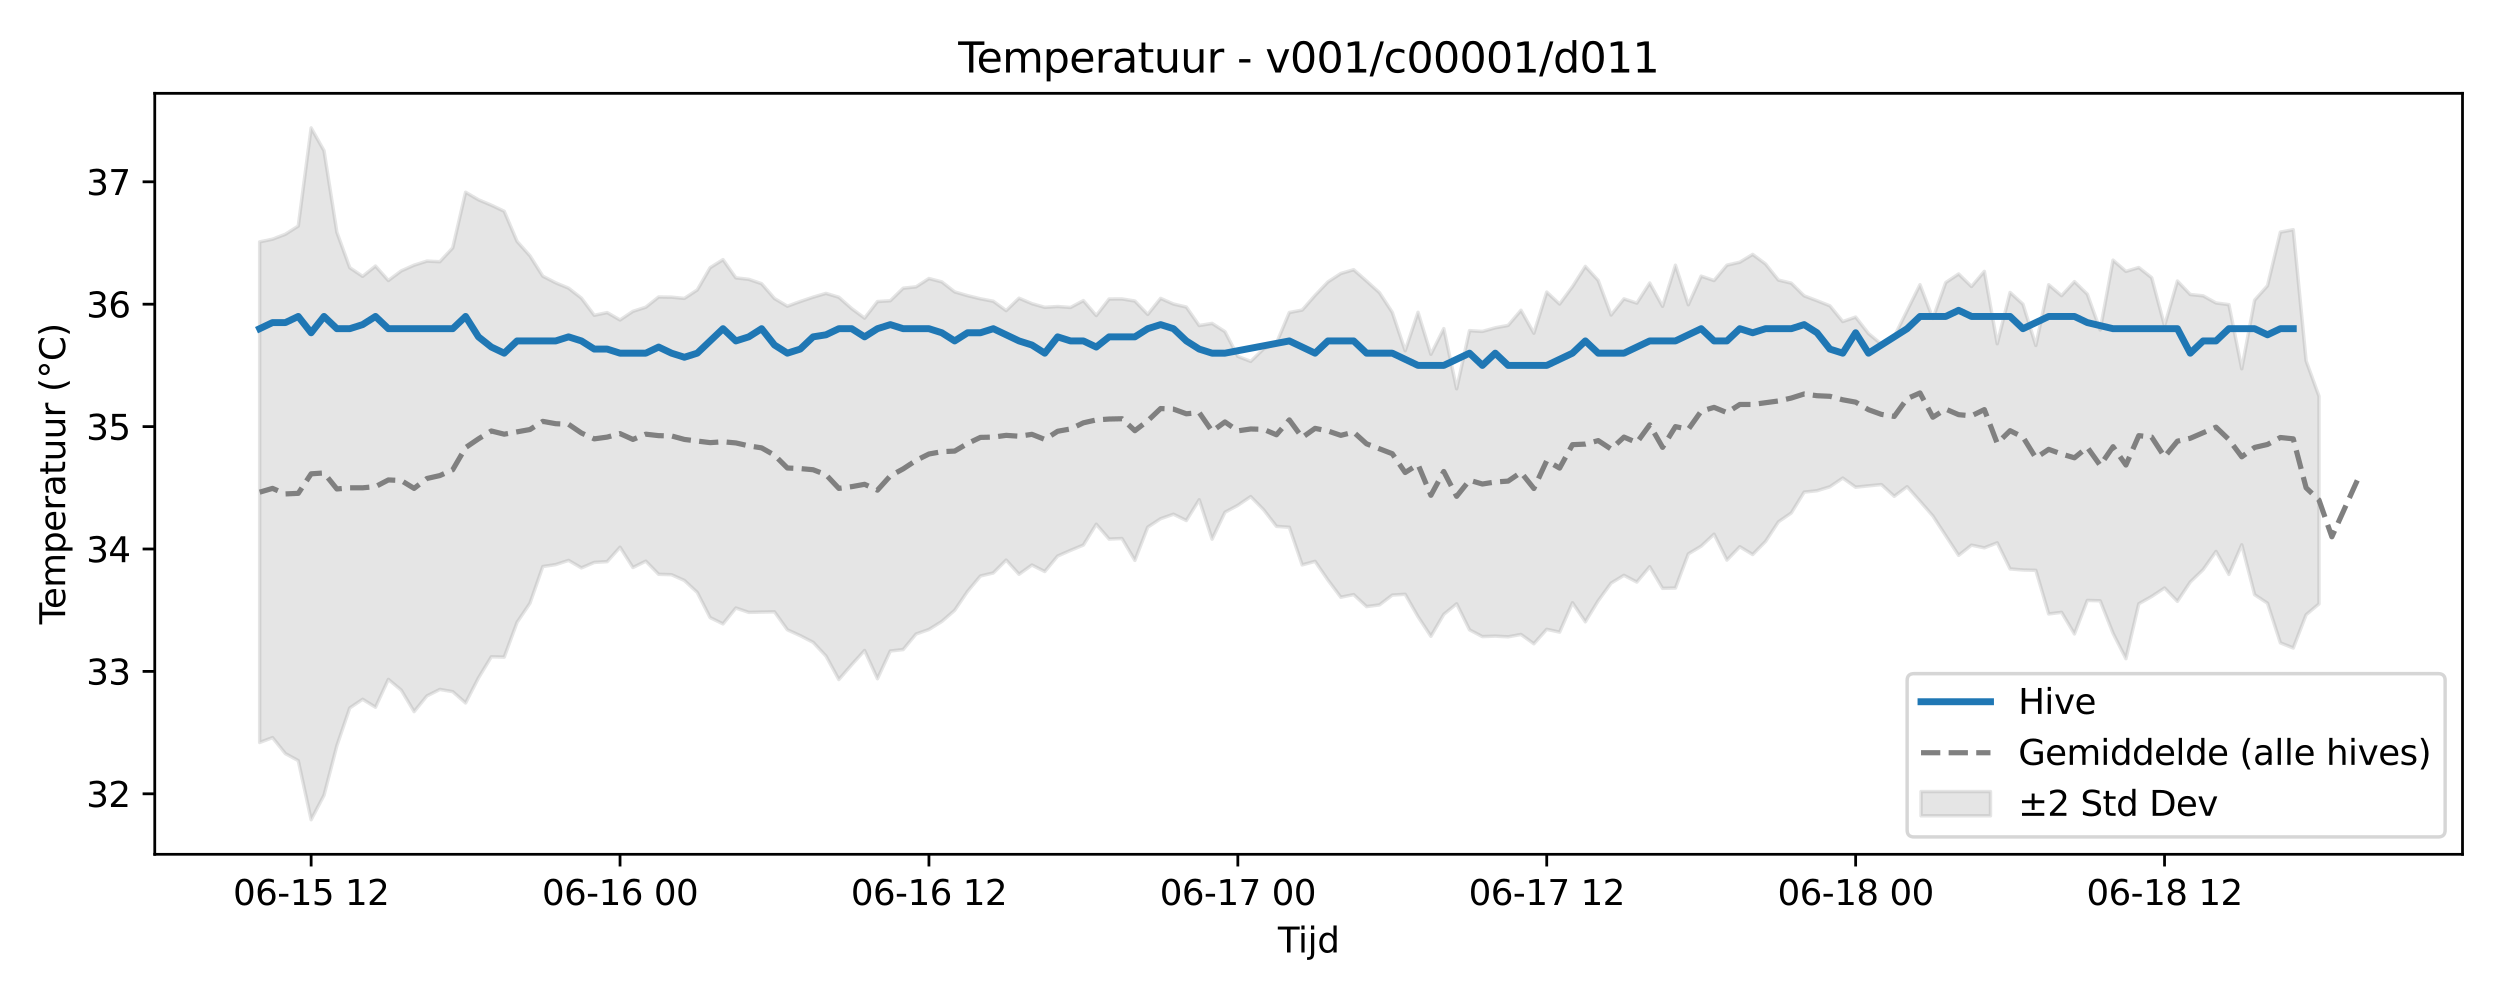 <?xml version="1.0" encoding="utf-8" standalone="no"?>
<!DOCTYPE svg PUBLIC "-//W3C//DTD SVG 1.1//EN"
  "http://www.w3.org/Graphics/SVG/1.1/DTD/svg11.dtd">
<svg xmlns:xlink="http://www.w3.org/1999/xlink" width="720pt" height="288pt" viewBox="0 0 720 288" xmlns="http://www.w3.org/2000/svg" version="1.1">
 <defs>
  <style type="text/css">*{stroke-linejoin: round; stroke-linecap: butt}</style>
 </defs>
 <g id="figure_1">
  <g id="patch_1">
   <path d="M 0 288 
L 720 288 
L 720 0 
L 0 0 
z
" style="fill: #ffffff"/>
  </g>
  <g id="axes_1">
   <g id="patch_2">
    <path d="M 44.57 246.04 
L 709.2 246.04 
L 709.2 26.88 
L 44.57 26.88 
z
" style="fill: #ffffff"/>
   </g>
   <g id="FillBetweenPolyCollection_1">
    <defs>
     <path id="m32a81b95c0" d="M 74.78 -218.342 
L 74.78 -74.163 
L 78.487 -75.566 
L 82.194 -70.957 
L 85.901 -68.93 
L 89.608 -51.922 
L 93.314 -58.977 
L 97.021 -73.25 
L 100.728 -84.105 
L 104.435 -86.607 
L 108.142 -84.314 
L 111.848 -92.34 
L 115.555 -89.237 
L 119.262 -83.051 
L 122.969 -87.583 
L 126.676 -89.441 
L 130.383 -88.804 
L 134.089 -85.546 
L 137.796 -92.749 
L 141.503 -98.843 
L 145.21 -98.748 
L 148.917 -108.769 
L 152.623 -114.267 
L 156.33 -124.835 
L 160.037 -125.392 
L 163.744 -126.605 
L 167.451 -124.441 
L 171.157 -126.023 
L 174.864 -126.247 
L 178.571 -130.398 
L 182.278 -124.549 
L 185.985 -126.386 
L 189.691 -122.597 
L 193.398 -122.484 
L 197.105 -120.821 
L 200.812 -117.378 
L 204.519 -110.135 
L 208.225 -108.317 
L 211.932 -112.891 
L 215.639 -111.633 
L 219.346 -111.717 
L 223.053 -111.79 
L 226.759 -106.623 
L 230.466 -104.933 
L 234.173 -103.014 
L 237.88 -99.066 
L 241.587 -92.291 
L 245.293 -96.563 
L 249 -100.656 
L 252.707 -92.52 
L 256.414 -100.512 
L 260.121 -100.926 
L 263.827 -105.407 
L 267.534 -106.704 
L 271.241 -109.01 
L 274.948 -112.236 
L 278.655 -117.677 
L 282.361 -122.111 
L 286.068 -122.983 
L 289.775 -126.691 
L 293.482 -122.609 
L 297.189 -125.276 
L 300.896 -123.395 
L 304.602 -127.86 
L 308.309 -129.481 
L 312.016 -131.027 
L 315.723 -137.012 
L 319.43 -132.743 
L 323.136 -132.902 
L 326.843 -126.607 
L 330.55 -136.179 
L 334.257 -138.612 
L 337.964 -139.903 
L 341.67 -138.086 
L 345.377 -144.079 
L 349.084 -132.723 
L 352.791 -140.472 
L 356.498 -142.463 
L 360.204 -144.981 
L 363.911 -141.2 
L 367.618 -136.408 
L 371.325 -136.137 
L 375.032 -125.305 
L 378.738 -126.333 
L 382.445 -120.938 
L 386.152 -116.003 
L 389.859 -116.754 
L 393.566 -113.303 
L 397.272 -113.787 
L 400.979 -116.612 
L 404.686 -116.842 
L 408.393 -110.393 
L 412.1 -104.751 
L 415.806 -111.058 
L 419.513 -114.097 
L 423.22 -106.608 
L 426.927 -104.656 
L 430.634 -104.791 
L 434.34 -104.592 
L 438.047 -105.274 
L 441.754 -102.593 
L 445.461 -106.753 
L 449.168 -105.946 
L 452.874 -114.408 
L 456.581 -108.925 
L 460.288 -114.98 
L 463.995 -120.066 
L 467.702 -122.307 
L 471.409 -120.361 
L 475.115 -124.782 
L 478.822 -118.552 
L 482.529 -118.648 
L 486.236 -128.477 
L 489.943 -130.698 
L 493.649 -134.151 
L 497.356 -126.694 
L 501.063 -130.544 
L 504.77 -128.292 
L 508.477 -132.059 
L 512.183 -137.7 
L 515.89 -140.266 
L 519.597 -146.271 
L 523.304 -146.666 
L 527.011 -147.807 
L 530.717 -150.323 
L 534.424 -147.689 
L 538.131 -148.067 
L 541.838 -148.446 
L 545.545 -145.061 
L 549.251 -147.831 
L 552.958 -143.656 
L 556.665 -139.4 
L 560.372 -133.723 
L 564.079 -128.053 
L 567.785 -130.994 
L 571.492 -130.223 
L 575.199 -131.668 
L 578.906 -124.15 
L 582.613 -123.839 
L 586.319 -123.747 
L 590.026 -111.183 
L 593.733 -111.644 
L 597.44 -105.423 
L 601.147 -115.075 
L 604.853 -114.968 
L 608.56 -105.609 
L 612.267 -98.3 
L 615.974 -114.117 
L 619.681 -116.207 
L 623.387 -118.657 
L 627.094 -114.812 
L 630.801 -120.371 
L 634.508 -123.951 
L 638.215 -129.189 
L 641.922 -122.561 
L 645.628 -131.098 
L 649.335 -116.726 
L 653.042 -114.272 
L 656.749 -102.862 
L 660.456 -101.376 
L 664.162 -110.954 
L 667.869 -114.076 
L 667.869 -173.897 
L 667.869 -173.897 
L 664.162 -184.069 
L 660.456 -221.847 
L 656.749 -221.144 
L 653.042 -205.719 
L 649.335 -201.562 
L 645.628 -181.785 
L 641.922 -200.27 
L 638.215 -200.748 
L 634.508 -202.797 
L 630.801 -203.187 
L 627.094 -207.068 
L 623.387 -194.186 
L 619.681 -208.023 
L 615.974 -210.952 
L 612.267 -209.844 
L 608.56 -213.082 
L 604.853 -192.98 
L 601.147 -203.28 
L 597.44 -206.889 
L 593.733 -202.85 
L 590.026 -205.997 
L 586.319 -188.509 
L 582.613 -200.391 
L 578.906 -203.773 
L 575.199 -189.009 
L 571.492 -209.842 
L 567.785 -205.49 
L 564.079 -209.102 
L 560.372 -206.622 
L 556.665 -196.278 
L 552.958 -206.005 
L 549.251 -198.556 
L 545.545 -191.087 
L 541.838 -188.877 
L 538.131 -191.942 
L 534.424 -196.684 
L 530.717 -195.393 
L 527.011 -199.923 
L 523.304 -201.4 
L 519.597 -202.802 
L 515.89 -206.457 
L 512.183 -207.345 
L 508.477 -211.979 
L 504.77 -214.738 
L 501.063 -212.486 
L 497.356 -211.636 
L 493.649 -207.201 
L 489.943 -208.472 
L 486.236 -200.23 
L 482.529 -211.625 
L 478.822 -199.775 
L 475.115 -206.498 
L 471.409 -200.708 
L 467.702 -201.924 
L 463.995 -197.281 
L 460.288 -207.236 
L 456.581 -211.277 
L 452.874 -205.458 
L 449.168 -200.435 
L 445.461 -203.881 
L 441.754 -192.038 
L 438.047 -198.645 
L 434.34 -194.291 
L 430.634 -193.589 
L 426.927 -192.549 
L 423.22 -192.779 
L 419.513 -176.03 
L 415.806 -193.365 
L 412.1 -185.963 
L 408.393 -198.059 
L 404.686 -186.993 
L 400.979 -198.05 
L 397.272 -203.729 
L 393.566 -207.067 
L 389.859 -210.33 
L 386.152 -209.234 
L 382.445 -206.817 
L 378.738 -202.933 
L 375.032 -198.702 
L 371.325 -197.997 
L 367.618 -189.165 
L 363.911 -187.506 
L 360.204 -183.921 
L 356.498 -185.362 
L 352.791 -192.487 
L 349.084 -194.864 
L 345.377 -194.251 
L 341.67 -199.573 
L 337.964 -200.441 
L 334.257 -202.068 
L 330.55 -197.451 
L 326.843 -201.316 
L 323.136 -201.903 
L 319.43 -201.895 
L 315.723 -197.121 
L 312.016 -201.428 
L 308.309 -199.449 
L 304.602 -199.727 
L 300.896 -199.492 
L 297.189 -200.549 
L 293.482 -202.125 
L 289.775 -198.546 
L 286.068 -201.247 
L 282.361 -201.951 
L 278.655 -202.86 
L 274.948 -203.937 
L 271.241 -206.827 
L 267.534 -207.79 
L 263.827 -205.394 
L 260.121 -205.007 
L 256.414 -201.393 
L 252.707 -201.16 
L 249 -196.381 
L 245.293 -199.131 
L 241.587 -202.397 
L 237.88 -203.51 
L 234.173 -202.416 
L 230.466 -201.168 
L 226.759 -199.814 
L 223.053 -202.033 
L 219.346 -206.302 
L 215.639 -207.561 
L 211.932 -207.982 
L 208.225 -213.227 
L 204.519 -210.906 
L 200.812 -204.502 
L 197.105 -202.066 
L 193.398 -202.417 
L 189.691 -202.473 
L 185.985 -199.523 
L 182.278 -198.338 
L 178.571 -195.846 
L 174.864 -197.983 
L 171.157 -197.2 
L 167.451 -202.139 
L 163.744 -205.011 
L 160.037 -206.56 
L 156.33 -208.46 
L 152.623 -214.328 
L 148.917 -218.483 
L 145.21 -227.161 
L 141.503 -228.913 
L 137.796 -230.474 
L 134.089 -232.641 
L 130.383 -216.626 
L 126.676 -212.632 
L 122.969 -212.811 
L 119.262 -211.636 
L 115.555 -209.982 
L 111.848 -207.214 
L 108.142 -211.38 
L 104.435 -208.416 
L 100.728 -210.918 
L 97.021 -221.101 
L 93.314 -244.607 
L 89.608 -251.158 
L 85.901 -222.903 
L 82.194 -220.541 
L 78.487 -219.121 
L 74.78 -218.342 
z
" style="stroke: #808080; stroke-opacity: 0.2"/>
    </defs>
    <g clip-path="url(#p80faf925d6)">
     <use xlink:href="#m32a81b95c0" x="0" y="288" style="fill: #808080; fill-opacity: 0.2; stroke: #808080; stroke-opacity: 0.2"/>
    </g>
   </g>
   <g id="matplotlib.axis_1">
    <g id="xtick_1">
     <g id="line2d_1">
      <defs>
       <path id="mc3619fdb8d" d="M 0 0 
L 0 3.5 
" style="stroke: #000000; stroke-width: 0.8"/>
      </defs>
      <g>
       <use xlink:href="#mc3619fdb8d" x="89.608" y="246.04" style="stroke: #000000; stroke-width: 0.8"/>
      </g>
     </g>
     <g id="text_1">
      <!-- 06-15 12 -->
      <g transform="translate(67.127 260.638) scale(0.1 -0.1)">
       <defs>
        <path id="DejaVuSans-30" d="M 2034 4250 
Q 1547 4250 1301 3770 
Q 1056 3291 1056 2328 
Q 1056 1369 1301 889 
Q 1547 409 2034 409 
Q 2525 409 2770 889 
Q 3016 1369 3016 2328 
Q 3016 3291 2770 3770 
Q 2525 4250 2034 4250 
z
M 2034 4750 
Q 2819 4750 3233 4129 
Q 3647 3509 3647 2328 
Q 3647 1150 3233 529 
Q 2819 -91 2034 -91 
Q 1250 -91 836 529 
Q 422 1150 422 2328 
Q 422 3509 836 4129 
Q 1250 4750 2034 4750 
z
" transform="scale(0.016)"/>
        <path id="DejaVuSans-36" d="M 2113 2584 
Q 1688 2584 1439 2293 
Q 1191 2003 1191 1497 
Q 1191 994 1439 701 
Q 1688 409 2113 409 
Q 2538 409 2786 701 
Q 3034 994 3034 1497 
Q 3034 2003 2786 2293 
Q 2538 2584 2113 2584 
z
M 3366 4563 
L 3366 3988 
Q 3128 4100 2886 4159 
Q 2644 4219 2406 4219 
Q 1781 4219 1451 3797 
Q 1122 3375 1075 2522 
Q 1259 2794 1537 2939 
Q 1816 3084 2150 3084 
Q 2853 3084 3261 2657 
Q 3669 2231 3669 1497 
Q 3669 778 3244 343 
Q 2819 -91 2113 -91 
Q 1303 -91 875 529 
Q 447 1150 447 2328 
Q 447 3434 972 4092 
Q 1497 4750 2381 4750 
Q 2619 4750 2861 4703 
Q 3103 4656 3366 4563 
z
" transform="scale(0.016)"/>
        <path id="DejaVuSans-2d" d="M 313 2009 
L 1997 2009 
L 1997 1497 
L 313 1497 
L 313 2009 
z
" transform="scale(0.016)"/>
        <path id="DejaVuSans-31" d="M 794 531 
L 1825 531 
L 1825 4091 
L 703 3866 
L 703 4441 
L 1819 4666 
L 2450 4666 
L 2450 531 
L 3481 531 
L 3481 0 
L 794 0 
L 794 531 
z
" transform="scale(0.016)"/>
        <path id="DejaVuSans-35" d="M 691 4666 
L 3169 4666 
L 3169 4134 
L 1269 4134 
L 1269 2991 
Q 1406 3038 1543 3061 
Q 1681 3084 1819 3084 
Q 2600 3084 3056 2656 
Q 3513 2228 3513 1497 
Q 3513 744 3044 326 
Q 2575 -91 1722 -91 
Q 1428 -91 1123 -41 
Q 819 9 494 109 
L 494 744 
Q 775 591 1075 516 
Q 1375 441 1709 441 
Q 2250 441 2565 725 
Q 2881 1009 2881 1497 
Q 2881 1984 2565 2268 
Q 2250 2553 1709 2553 
Q 1456 2553 1204 2497 
Q 953 2441 691 2322 
L 691 4666 
z
" transform="scale(0.016)"/>
        <path id="DejaVuSans-20" transform="scale(0.016)"/>
        <path id="DejaVuSans-32" d="M 1228 531 
L 3431 531 
L 3431 0 
L 469 0 
L 469 531 
Q 828 903 1448 1529 
Q 2069 2156 2228 2338 
Q 2531 2678 2651 2914 
Q 2772 3150 2772 3378 
Q 2772 3750 2511 3984 
Q 2250 4219 1831 4219 
Q 1534 4219 1204 4116 
Q 875 4013 500 3803 
L 500 4441 
Q 881 4594 1212 4672 
Q 1544 4750 1819 4750 
Q 2544 4750 2975 4387 
Q 3406 4025 3406 3419 
Q 3406 3131 3298 2873 
Q 3191 2616 2906 2266 
Q 2828 2175 2409 1742 
Q 1991 1309 1228 531 
z
" transform="scale(0.016)"/>
       </defs>
       <use xlink:href="#DejaVuSans-30"/>
       <use xlink:href="#DejaVuSans-36" transform="translate(63.623 0)"/>
       <use xlink:href="#DejaVuSans-2d" transform="translate(127.246 0)"/>
       <use xlink:href="#DejaVuSans-31" transform="translate(163.33 0)"/>
       <use xlink:href="#DejaVuSans-35" transform="translate(226.953 0)"/>
       <use xlink:href="#DejaVuSans-20" transform="translate(290.576 0)"/>
       <use xlink:href="#DejaVuSans-31" transform="translate(322.363 0)"/>
       <use xlink:href="#DejaVuSans-32" transform="translate(385.986 0)"/>
      </g>
     </g>
    </g>
    <g id="xtick_2">
     <g id="line2d_2">
      <g>
       <use xlink:href="#mc3619fdb8d" x="178.571" y="246.04" style="stroke: #000000; stroke-width: 0.8"/>
      </g>
     </g>
     <g id="text_2">
      <!-- 06-16 00 -->
      <g transform="translate(156.091 260.638) scale(0.1 -0.1)">
       <use xlink:href="#DejaVuSans-30"/>
       <use xlink:href="#DejaVuSans-36" transform="translate(63.623 0)"/>
       <use xlink:href="#DejaVuSans-2d" transform="translate(127.246 0)"/>
       <use xlink:href="#DejaVuSans-31" transform="translate(163.33 0)"/>
       <use xlink:href="#DejaVuSans-36" transform="translate(226.953 0)"/>
       <use xlink:href="#DejaVuSans-20" transform="translate(290.576 0)"/>
       <use xlink:href="#DejaVuSans-30" transform="translate(322.363 0)"/>
       <use xlink:href="#DejaVuSans-30" transform="translate(385.986 0)"/>
      </g>
     </g>
    </g>
    <g id="xtick_3">
     <g id="line2d_3">
      <g>
       <use xlink:href="#mc3619fdb8d" x="267.534" y="246.04" style="stroke: #000000; stroke-width: 0.8"/>
      </g>
     </g>
     <g id="text_3">
      <!-- 06-16 12 -->
      <g transform="translate(245.054 260.638) scale(0.1 -0.1)">
       <use xlink:href="#DejaVuSans-30"/>
       <use xlink:href="#DejaVuSans-36" transform="translate(63.623 0)"/>
       <use xlink:href="#DejaVuSans-2d" transform="translate(127.246 0)"/>
       <use xlink:href="#DejaVuSans-31" transform="translate(163.33 0)"/>
       <use xlink:href="#DejaVuSans-36" transform="translate(226.953 0)"/>
       <use xlink:href="#DejaVuSans-20" transform="translate(290.576 0)"/>
       <use xlink:href="#DejaVuSans-31" transform="translate(322.363 0)"/>
       <use xlink:href="#DejaVuSans-32" transform="translate(385.986 0)"/>
      </g>
     </g>
    </g>
    <g id="xtick_4">
     <g id="line2d_4">
      <g>
       <use xlink:href="#mc3619fdb8d" x="356.498" y="246.04" style="stroke: #000000; stroke-width: 0.8"/>
      </g>
     </g>
     <g id="text_4">
      <!-- 06-17 00 -->
      <g transform="translate(334.017 260.638) scale(0.1 -0.1)">
       <defs>
        <path id="DejaVuSans-37" d="M 525 4666 
L 3525 4666 
L 3525 4397 
L 1831 0 
L 1172 0 
L 2766 4134 
L 525 4134 
L 525 4666 
z
" transform="scale(0.016)"/>
       </defs>
       <use xlink:href="#DejaVuSans-30"/>
       <use xlink:href="#DejaVuSans-36" transform="translate(63.623 0)"/>
       <use xlink:href="#DejaVuSans-2d" transform="translate(127.246 0)"/>
       <use xlink:href="#DejaVuSans-31" transform="translate(163.33 0)"/>
       <use xlink:href="#DejaVuSans-37" transform="translate(226.953 0)"/>
       <use xlink:href="#DejaVuSans-20" transform="translate(290.576 0)"/>
       <use xlink:href="#DejaVuSans-30" transform="translate(322.363 0)"/>
       <use xlink:href="#DejaVuSans-30" transform="translate(385.986 0)"/>
      </g>
     </g>
    </g>
    <g id="xtick_5">
     <g id="line2d_5">
      <g>
       <use xlink:href="#mc3619fdb8d" x="445.461" y="246.04" style="stroke: #000000; stroke-width: 0.8"/>
      </g>
     </g>
     <g id="text_5">
      <!-- 06-17 12 -->
      <g transform="translate(422.98 260.638) scale(0.1 -0.1)">
       <use xlink:href="#DejaVuSans-30"/>
       <use xlink:href="#DejaVuSans-36" transform="translate(63.623 0)"/>
       <use xlink:href="#DejaVuSans-2d" transform="translate(127.246 0)"/>
       <use xlink:href="#DejaVuSans-31" transform="translate(163.33 0)"/>
       <use xlink:href="#DejaVuSans-37" transform="translate(226.953 0)"/>
       <use xlink:href="#DejaVuSans-20" transform="translate(290.576 0)"/>
       <use xlink:href="#DejaVuSans-31" transform="translate(322.363 0)"/>
       <use xlink:href="#DejaVuSans-32" transform="translate(385.986 0)"/>
      </g>
     </g>
    </g>
    <g id="xtick_6">
     <g id="line2d_6">
      <g>
       <use xlink:href="#mc3619fdb8d" x="534.424" y="246.04" style="stroke: #000000; stroke-width: 0.8"/>
      </g>
     </g>
     <g id="text_6">
      <!-- 06-18 00 -->
      <g transform="translate(511.944 260.638) scale(0.1 -0.1)">
       <defs>
        <path id="DejaVuSans-38" d="M 2034 2216 
Q 1584 2216 1326 1975 
Q 1069 1734 1069 1313 
Q 1069 891 1326 650 
Q 1584 409 2034 409 
Q 2484 409 2743 651 
Q 3003 894 3003 1313 
Q 3003 1734 2745 1975 
Q 2488 2216 2034 2216 
z
M 1403 2484 
Q 997 2584 770 2862 
Q 544 3141 544 3541 
Q 544 4100 942 4425 
Q 1341 4750 2034 4750 
Q 2731 4750 3128 4425 
Q 3525 4100 3525 3541 
Q 3525 3141 3298 2862 
Q 3072 2584 2669 2484 
Q 3125 2378 3379 2068 
Q 3634 1759 3634 1313 
Q 3634 634 3220 271 
Q 2806 -91 2034 -91 
Q 1263 -91 848 271 
Q 434 634 434 1313 
Q 434 1759 690 2068 
Q 947 2378 1403 2484 
z
M 1172 3481 
Q 1172 3119 1398 2916 
Q 1625 2713 2034 2713 
Q 2441 2713 2670 2916 
Q 2900 3119 2900 3481 
Q 2900 3844 2670 4047 
Q 2441 4250 2034 4250 
Q 1625 4250 1398 4047 
Q 1172 3844 1172 3481 
z
" transform="scale(0.016)"/>
       </defs>
       <use xlink:href="#DejaVuSans-30"/>
       <use xlink:href="#DejaVuSans-36" transform="translate(63.623 0)"/>
       <use xlink:href="#DejaVuSans-2d" transform="translate(127.246 0)"/>
       <use xlink:href="#DejaVuSans-31" transform="translate(163.33 0)"/>
       <use xlink:href="#DejaVuSans-38" transform="translate(226.953 0)"/>
       <use xlink:href="#DejaVuSans-20" transform="translate(290.576 0)"/>
       <use xlink:href="#DejaVuSans-30" transform="translate(322.363 0)"/>
       <use xlink:href="#DejaVuSans-30" transform="translate(385.986 0)"/>
      </g>
     </g>
    </g>
    <g id="xtick_7">
     <g id="line2d_7">
      <g>
       <use xlink:href="#mc3619fdb8d" x="623.387" y="246.04" style="stroke: #000000; stroke-width: 0.8"/>
      </g>
     </g>
     <g id="text_7">
      <!-- 06-18 12 -->
      <g transform="translate(600.907 260.638) scale(0.1 -0.1)">
       <use xlink:href="#DejaVuSans-30"/>
       <use xlink:href="#DejaVuSans-36" transform="translate(63.623 0)"/>
       <use xlink:href="#DejaVuSans-2d" transform="translate(127.246 0)"/>
       <use xlink:href="#DejaVuSans-31" transform="translate(163.33 0)"/>
       <use xlink:href="#DejaVuSans-38" transform="translate(226.953 0)"/>
       <use xlink:href="#DejaVuSans-20" transform="translate(290.576 0)"/>
       <use xlink:href="#DejaVuSans-31" transform="translate(322.363 0)"/>
       <use xlink:href="#DejaVuSans-32" transform="translate(385.986 0)"/>
      </g>
     </g>
    </g>
    <g id="text_8">
     <!-- Tijd -->
     <g transform="translate(368.035 274.317) scale(0.1 -0.1)">
      <defs>
       <path id="DejaVuSans-54" d="M -19 4666 
L 3928 4666 
L 3928 4134 
L 2272 4134 
L 2272 0 
L 1638 0 
L 1638 4134 
L -19 4134 
L -19 4666 
z
" transform="scale(0.016)"/>
       <path id="DejaVuSans-69" d="M 603 3500 
L 1178 3500 
L 1178 0 
L 603 0 
L 603 3500 
z
M 603 4863 
L 1178 4863 
L 1178 4134 
L 603 4134 
L 603 4863 
z
" transform="scale(0.016)"/>
       <path id="DejaVuSans-6a" d="M 603 3500 
L 1178 3500 
L 1178 -63 
Q 1178 -731 923 -1031 
Q 669 -1331 103 -1331 
L -116 -1331 
L -116 -844 
L 38 -844 
Q 366 -844 484 -692 
Q 603 -541 603 -63 
L 603 3500 
z
M 603 4863 
L 1178 4863 
L 1178 4134 
L 603 4134 
L 603 4863 
z
" transform="scale(0.016)"/>
       <path id="DejaVuSans-64" d="M 2906 2969 
L 2906 4863 
L 3481 4863 
L 3481 0 
L 2906 0 
L 2906 525 
Q 2725 213 2448 61 
Q 2172 -91 1784 -91 
Q 1150 -91 751 415 
Q 353 922 353 1747 
Q 353 2572 751 3078 
Q 1150 3584 1784 3584 
Q 2172 3584 2448 3432 
Q 2725 3281 2906 2969 
z
M 947 1747 
Q 947 1113 1208 752 
Q 1469 391 1925 391 
Q 2381 391 2643 752 
Q 2906 1113 2906 1747 
Q 2906 2381 2643 2742 
Q 2381 3103 1925 3103 
Q 1469 3103 1208 2742 
Q 947 2381 947 1747 
z
" transform="scale(0.016)"/>
      </defs>
      <use xlink:href="#DejaVuSans-54"/>
      <use xlink:href="#DejaVuSans-69" transform="translate(57.959 0)"/>
      <use xlink:href="#DejaVuSans-6a" transform="translate(85.742 0)"/>
      <use xlink:href="#DejaVuSans-64" transform="translate(113.525 0)"/>
     </g>
    </g>
   </g>
   <g id="matplotlib.axis_2">
    <g id="ytick_1">
     <g id="line2d_8">
      <defs>
       <path id="m51d63e084b" d="M 0 0 
L -3.5 0 
" style="stroke: #000000; stroke-width: 0.8"/>
      </defs>
      <g>
       <use xlink:href="#m51d63e084b" x="44.57" y="228.614" style="stroke: #000000; stroke-width: 0.8"/>
      </g>
     </g>
     <g id="text_9">
      <!-- 32 -->
      <g transform="translate(24.845 232.413) scale(0.1 -0.1)">
       <defs>
        <path id="DejaVuSans-33" d="M 2597 2516 
Q 3050 2419 3304 2112 
Q 3559 1806 3559 1356 
Q 3559 666 3084 287 
Q 2609 -91 1734 -91 
Q 1441 -91 1130 -33 
Q 819 25 488 141 
L 488 750 
Q 750 597 1062 519 
Q 1375 441 1716 441 
Q 2309 441 2620 675 
Q 2931 909 2931 1356 
Q 2931 1769 2642 2001 
Q 2353 2234 1838 2234 
L 1294 2234 
L 1294 2753 
L 1863 2753 
Q 2328 2753 2575 2939 
Q 2822 3125 2822 3475 
Q 2822 3834 2567 4026 
Q 2313 4219 1838 4219 
Q 1578 4219 1281 4162 
Q 984 4106 628 3988 
L 628 4550 
Q 988 4650 1302 4700 
Q 1616 4750 1894 4750 
Q 2613 4750 3031 4423 
Q 3450 4097 3450 3541 
Q 3450 3153 3228 2886 
Q 3006 2619 2597 2516 
z
" transform="scale(0.016)"/>
       </defs>
       <use xlink:href="#DejaVuSans-33"/>
       <use xlink:href="#DejaVuSans-32" transform="translate(63.623 0)"/>
      </g>
     </g>
    </g>
    <g id="ytick_2">
     <g id="line2d_9">
      <g>
       <use xlink:href="#m51d63e084b" x="44.57" y="193.364" style="stroke: #000000; stroke-width: 0.8"/>
      </g>
     </g>
     <g id="text_10">
      <!-- 33 -->
      <g transform="translate(24.845 197.163) scale(0.1 -0.1)">
       <use xlink:href="#DejaVuSans-33"/>
       <use xlink:href="#DejaVuSans-33" transform="translate(63.623 0)"/>
      </g>
     </g>
    </g>
    <g id="ytick_3">
     <g id="line2d_10">
      <g>
       <use xlink:href="#m51d63e084b" x="44.57" y="158.114" style="stroke: #000000; stroke-width: 0.8"/>
      </g>
     </g>
     <g id="text_11">
      <!-- 34 -->
      <g transform="translate(24.845 161.913) scale(0.1 -0.1)">
       <defs>
        <path id="DejaVuSans-34" d="M 2419 4116 
L 825 1625 
L 2419 1625 
L 2419 4116 
z
M 2253 4666 
L 3047 4666 
L 3047 1625 
L 3713 1625 
L 3713 1100 
L 3047 1100 
L 3047 0 
L 2419 0 
L 2419 1100 
L 313 1100 
L 313 1709 
L 2253 4666 
z
" transform="scale(0.016)"/>
       </defs>
       <use xlink:href="#DejaVuSans-33"/>
       <use xlink:href="#DejaVuSans-34" transform="translate(63.623 0)"/>
      </g>
     </g>
    </g>
    <g id="ytick_4">
     <g id="line2d_11">
      <g>
       <use xlink:href="#m51d63e084b" x="44.57" y="122.863" style="stroke: #000000; stroke-width: 0.8"/>
      </g>
     </g>
     <g id="text_12">
      <!-- 35 -->
      <g transform="translate(24.845 126.663) scale(0.1 -0.1)">
       <use xlink:href="#DejaVuSans-33"/>
       <use xlink:href="#DejaVuSans-35" transform="translate(63.623 0)"/>
      </g>
     </g>
    </g>
    <g id="ytick_5">
     <g id="line2d_12">
      <g>
       <use xlink:href="#m51d63e084b" x="44.57" y="87.613" style="stroke: #000000; stroke-width: 0.8"/>
      </g>
     </g>
     <g id="text_13">
      <!-- 36 -->
      <g transform="translate(24.845 91.413) scale(0.1 -0.1)">
       <use xlink:href="#DejaVuSans-33"/>
       <use xlink:href="#DejaVuSans-36" transform="translate(63.623 0)"/>
      </g>
     </g>
    </g>
    <g id="ytick_6">
     <g id="line2d_13">
      <g>
       <use xlink:href="#m51d63e084b" x="44.57" y="52.363" style="stroke: #000000; stroke-width: 0.8"/>
      </g>
     </g>
     <g id="text_14">
      <!-- 37 -->
      <g transform="translate(24.845 56.162) scale(0.1 -0.1)">
       <use xlink:href="#DejaVuSans-33"/>
       <use xlink:href="#DejaVuSans-37" transform="translate(63.623 0)"/>
      </g>
     </g>
    </g>
    <g id="text_15">
     <!-- Temperatuur (°C) -->
     <g transform="translate(18.765 179.816) rotate(-90) scale(0.1 -0.1)">
      <defs>
       <path id="DejaVuSans-65" d="M 3597 1894 
L 3597 1613 
L 953 1613 
Q 991 1019 1311 708 
Q 1631 397 2203 397 
Q 2534 397 2845 478 
Q 3156 559 3463 722 
L 3463 178 
Q 3153 47 2828 -22 
Q 2503 -91 2169 -91 
Q 1331 -91 842 396 
Q 353 884 353 1716 
Q 353 2575 817 3079 
Q 1281 3584 2069 3584 
Q 2775 3584 3186 3129 
Q 3597 2675 3597 1894 
z
M 3022 2063 
Q 3016 2534 2758 2815 
Q 2500 3097 2075 3097 
Q 1594 3097 1305 2825 
Q 1016 2553 972 2059 
L 3022 2063 
z
" transform="scale(0.016)"/>
       <path id="DejaVuSans-6d" d="M 3328 2828 
Q 3544 3216 3844 3400 
Q 4144 3584 4550 3584 
Q 5097 3584 5394 3201 
Q 5691 2819 5691 2113 
L 5691 0 
L 5113 0 
L 5113 2094 
Q 5113 2597 4934 2840 
Q 4756 3084 4391 3084 
Q 3944 3084 3684 2787 
Q 3425 2491 3425 1978 
L 3425 0 
L 2847 0 
L 2847 2094 
Q 2847 2600 2669 2842 
Q 2491 3084 2119 3084 
Q 1678 3084 1418 2786 
Q 1159 2488 1159 1978 
L 1159 0 
L 581 0 
L 581 3500 
L 1159 3500 
L 1159 2956 
Q 1356 3278 1631 3431 
Q 1906 3584 2284 3584 
Q 2666 3584 2933 3390 
Q 3200 3197 3328 2828 
z
" transform="scale(0.016)"/>
       <path id="DejaVuSans-70" d="M 1159 525 
L 1159 -1331 
L 581 -1331 
L 581 3500 
L 1159 3500 
L 1159 2969 
Q 1341 3281 1617 3432 
Q 1894 3584 2278 3584 
Q 2916 3584 3314 3078 
Q 3713 2572 3713 1747 
Q 3713 922 3314 415 
Q 2916 -91 2278 -91 
Q 1894 -91 1617 61 
Q 1341 213 1159 525 
z
M 3116 1747 
Q 3116 2381 2855 2742 
Q 2594 3103 2138 3103 
Q 1681 3103 1420 2742 
Q 1159 2381 1159 1747 
Q 1159 1113 1420 752 
Q 1681 391 2138 391 
Q 2594 391 2855 752 
Q 3116 1113 3116 1747 
z
" transform="scale(0.016)"/>
       <path id="DejaVuSans-72" d="M 2631 2963 
Q 2534 3019 2420 3045 
Q 2306 3072 2169 3072 
Q 1681 3072 1420 2755 
Q 1159 2438 1159 1844 
L 1159 0 
L 581 0 
L 581 3500 
L 1159 3500 
L 1159 2956 
Q 1341 3275 1631 3429 
Q 1922 3584 2338 3584 
Q 2397 3584 2469 3576 
Q 2541 3569 2628 3553 
L 2631 2963 
z
" transform="scale(0.016)"/>
       <path id="DejaVuSans-61" d="M 2194 1759 
Q 1497 1759 1228 1600 
Q 959 1441 959 1056 
Q 959 750 1161 570 
Q 1363 391 1709 391 
Q 2188 391 2477 730 
Q 2766 1069 2766 1631 
L 2766 1759 
L 2194 1759 
z
M 3341 1997 
L 3341 0 
L 2766 0 
L 2766 531 
Q 2569 213 2275 61 
Q 1981 -91 1556 -91 
Q 1019 -91 701 211 
Q 384 513 384 1019 
Q 384 1609 779 1909 
Q 1175 2209 1959 2209 
L 2766 2209 
L 2766 2266 
Q 2766 2663 2505 2880 
Q 2244 3097 1772 3097 
Q 1472 3097 1187 3025 
Q 903 2953 641 2809 
L 641 3341 
Q 956 3463 1253 3523 
Q 1550 3584 1831 3584 
Q 2591 3584 2966 3190 
Q 3341 2797 3341 1997 
z
" transform="scale(0.016)"/>
       <path id="DejaVuSans-74" d="M 1172 4494 
L 1172 3500 
L 2356 3500 
L 2356 3053 
L 1172 3053 
L 1172 1153 
Q 1172 725 1289 603 
Q 1406 481 1766 481 
L 2356 481 
L 2356 0 
L 1766 0 
Q 1100 0 847 248 
Q 594 497 594 1153 
L 594 3053 
L 172 3053 
L 172 3500 
L 594 3500 
L 594 4494 
L 1172 4494 
z
" transform="scale(0.016)"/>
       <path id="DejaVuSans-75" d="M 544 1381 
L 544 3500 
L 1119 3500 
L 1119 1403 
Q 1119 906 1312 657 
Q 1506 409 1894 409 
Q 2359 409 2629 706 
Q 2900 1003 2900 1516 
L 2900 3500 
L 3475 3500 
L 3475 0 
L 2900 0 
L 2900 538 
Q 2691 219 2414 64 
Q 2138 -91 1772 -91 
Q 1169 -91 856 284 
Q 544 659 544 1381 
z
M 1991 3584 
L 1991 3584 
z
" transform="scale(0.016)"/>
       <path id="DejaVuSans-28" d="M 1984 4856 
Q 1566 4138 1362 3434 
Q 1159 2731 1159 2009 
Q 1159 1288 1364 580 
Q 1569 -128 1984 -844 
L 1484 -844 
Q 1016 -109 783 600 
Q 550 1309 550 2009 
Q 550 2706 781 3412 
Q 1013 4119 1484 4856 
L 1984 4856 
z
" transform="scale(0.016)"/>
       <path id="DejaVuSans-b0" d="M 1600 4347 
Q 1350 4347 1178 4173 
Q 1006 4000 1006 3750 
Q 1006 3503 1178 3333 
Q 1350 3163 1600 3163 
Q 1850 3163 2022 3333 
Q 2194 3503 2194 3750 
Q 2194 3997 2020 4172 
Q 1847 4347 1600 4347 
z
M 1600 4750 
Q 1800 4750 1984 4673 
Q 2169 4597 2303 4453 
Q 2447 4313 2519 4134 
Q 2591 3956 2591 3750 
Q 2591 3338 2302 3052 
Q 2013 2766 1594 2766 
Q 1172 2766 890 3047 
Q 609 3328 609 3750 
Q 609 4169 896 4459 
Q 1184 4750 1600 4750 
z
" transform="scale(0.016)"/>
       <path id="DejaVuSans-43" d="M 4122 4306 
L 4122 3641 
Q 3803 3938 3442 4084 
Q 3081 4231 2675 4231 
Q 1875 4231 1450 3742 
Q 1025 3253 1025 2328 
Q 1025 1406 1450 917 
Q 1875 428 2675 428 
Q 3081 428 3442 575 
Q 3803 722 4122 1019 
L 4122 359 
Q 3791 134 3420 21 
Q 3050 -91 2638 -91 
Q 1578 -91 968 557 
Q 359 1206 359 2328 
Q 359 3453 968 4101 
Q 1578 4750 2638 4750 
Q 3056 4750 3426 4639 
Q 3797 4528 4122 4306 
z
" transform="scale(0.016)"/>
       <path id="DejaVuSans-29" d="M 513 4856 
L 1013 4856 
Q 1481 4119 1714 3412 
Q 1947 2706 1947 2009 
Q 1947 1309 1714 600 
Q 1481 -109 1013 -844 
L 513 -844 
Q 928 -128 1133 580 
Q 1338 1288 1338 2009 
Q 1338 2731 1133 3434 
Q 928 4138 513 4856 
z
" transform="scale(0.016)"/>
      </defs>
      <use xlink:href="#DejaVuSans-54"/>
      <use xlink:href="#DejaVuSans-65" transform="translate(44.084 0)"/>
      <use xlink:href="#DejaVuSans-6d" transform="translate(105.607 0)"/>
      <use xlink:href="#DejaVuSans-70" transform="translate(203.02 0)"/>
      <use xlink:href="#DejaVuSans-65" transform="translate(266.496 0)"/>
      <use xlink:href="#DejaVuSans-72" transform="translate(328.02 0)"/>
      <use xlink:href="#DejaVuSans-61" transform="translate(369.133 0)"/>
      <use xlink:href="#DejaVuSans-74" transform="translate(430.412 0)"/>
      <use xlink:href="#DejaVuSans-75" transform="translate(469.621 0)"/>
      <use xlink:href="#DejaVuSans-75" transform="translate(533 0)"/>
      <use xlink:href="#DejaVuSans-72" transform="translate(596.379 0)"/>
      <use xlink:href="#DejaVuSans-20" transform="translate(637.492 0)"/>
      <use xlink:href="#DejaVuSans-28" transform="translate(669.279 0)"/>
      <use xlink:href="#DejaVuSans-b0" transform="translate(708.293 0)"/>
      <use xlink:href="#DejaVuSans-43" transform="translate(758.293 0)"/>
      <use xlink:href="#DejaVuSans-29" transform="translate(828.117 0)"/>
     </g>
    </g>
   </g>
   <g id="line2d_14">
    <path d="M 74.78 94.663 
L 78.487 92.901 
L 82.194 92.901 
L 85.901 91.138 
L 89.608 95.838 
L 93.314 91.138 
L 97.021 94.663 
L 100.728 94.663 
L 104.435 93.488 
L 108.142 91.138 
L 111.848 94.663 
L 130.383 94.663 
L 134.089 91.138 
L 137.796 97.013 
L 141.503 99.951 
L 145.21 101.713 
L 148.917 98.188 
L 160.037 98.188 
L 163.744 97.013 
L 167.451 98.188 
L 171.157 100.538 
L 174.864 100.538 
L 178.571 101.713 
L 185.985 101.713 
L 189.691 99.951 
L 193.398 101.713 
L 197.105 102.888 
L 200.812 101.713 
L 208.225 94.663 
L 211.932 98.188 
L 215.639 97.013 
L 219.346 94.663 
L 223.053 99.363 
L 226.759 101.713 
L 230.466 100.538 
L 234.173 97.013 
L 237.88 96.426 
L 241.587 94.663 
L 245.293 94.663 
L 249 97.013 
L 252.707 94.663 
L 256.414 93.488 
L 260.121 94.663 
L 267.534 94.663 
L 271.241 95.838 
L 274.948 98.188 
L 278.655 95.838 
L 282.361 95.838 
L 286.068 94.663 
L 293.482 98.188 
L 297.189 99.363 
L 300.896 101.713 
L 304.602 97.013 
L 308.309 98.188 
L 312.016 98.188 
L 315.723 99.951 
L 319.43 97.013 
L 326.843 97.013 
L 330.55 94.663 
L 334.257 93.488 
L 337.964 94.663 
L 341.67 98.188 
L 345.377 100.538 
L 349.084 101.713 
L 352.791 101.713 
L 371.325 98.188 
L 378.738 101.713 
L 382.445 98.188 
L 389.859 98.188 
L 393.566 101.713 
L 400.979 101.713 
L 408.393 105.238 
L 415.806 105.238 
L 423.22 101.713 
L 426.927 105.238 
L 430.634 101.713 
L 434.34 105.238 
L 445.461 105.238 
L 452.874 101.713 
L 456.581 98.188 
L 460.288 101.713 
L 467.702 101.713 
L 475.115 98.188 
L 482.529 98.188 
L 489.943 94.663 
L 493.649 98.188 
L 497.356 98.188 
L 501.063 94.663 
L 504.77 95.838 
L 508.477 94.663 
L 515.89 94.663 
L 519.597 93.488 
L 523.304 95.838 
L 527.011 100.538 
L 530.717 101.713 
L 534.424 95.838 
L 538.131 101.713 
L 549.251 94.663 
L 552.958 91.138 
L 560.372 91.138 
L 564.079 89.376 
L 567.785 91.138 
L 578.906 91.138 
L 582.613 94.663 
L 590.026 91.138 
L 597.44 91.138 
L 601.147 92.901 
L 608.56 94.663 
L 627.094 94.663 
L 630.801 101.713 
L 634.508 98.188 
L 638.215 98.188 
L 641.922 94.663 
L 649.335 94.663 
L 653.042 96.426 
L 656.749 94.663 
L 660.456 94.663 
L 660.456 94.663 
" clip-path="url(#p80faf925d6)" style="fill: none; stroke: #1f77b4; stroke-width: 2; stroke-linecap: square"/>
   </g>
   <g id="line2d_15">
    <path d="M 74.78 141.748 
L 78.487 140.656 
L 82.194 142.251 
L 85.901 142.083 
L 89.608 136.46 
L 93.314 136.208 
L 97.021 140.824 
L 100.728 140.489 
L 104.435 140.489 
L 108.142 140.153 
L 111.848 138.223 
L 115.555 138.39 
L 119.262 140.656 
L 122.969 137.803 
L 126.676 136.964 
L 130.383 135.285 
L 134.089 128.906 
L 137.796 126.389 
L 141.503 124.122 
L 145.21 125.046 
L 152.623 123.703 
L 156.33 121.353 
L 160.037 122.024 
L 163.744 122.192 
L 167.451 124.71 
L 171.157 126.389 
L 174.864 125.885 
L 178.571 124.878 
L 182.278 126.556 
L 185.985 125.046 
L 189.691 125.465 
L 193.398 125.549 
L 197.105 126.556 
L 204.519 127.48 
L 208.225 127.228 
L 211.932 127.564 
L 215.639 128.403 
L 219.346 128.99 
L 223.053 131.089 
L 226.759 134.781 
L 230.466 134.949 
L 234.173 135.285 
L 237.88 136.712 
L 241.587 140.656 
L 245.293 140.153 
L 249 139.481 
L 252.707 141.16 
L 256.414 137.048 
L 260.121 135.033 
L 263.827 132.599 
L 267.534 130.753 
L 271.241 130.081 
L 274.948 129.914 
L 278.655 127.731 
L 282.361 125.969 
L 286.068 125.885 
L 289.775 125.381 
L 293.482 125.633 
L 297.189 125.088 
L 300.896 126.556 
L 304.602 124.206 
L 308.309 123.535 
L 312.016 121.772 
L 315.723 120.933 
L 319.43 120.681 
L 323.136 120.597 
L 326.843 124.039 
L 330.55 121.185 
L 334.257 117.66 
L 337.964 117.828 
L 341.67 119.171 
L 345.377 118.835 
L 349.084 124.206 
L 352.791 121.521 
L 356.498 124.087 
L 360.204 123.549 
L 363.911 123.647 
L 367.618 125.214 
L 371.325 120.933 
L 375.032 125.997 
L 378.738 123.367 
L 382.445 124.122 
L 386.152 125.381 
L 389.859 124.458 
L 393.566 127.815 
L 400.979 130.669 
L 404.686 136.082 
L 408.393 133.774 
L 412.1 142.643 
L 415.806 135.789 
L 419.513 142.937 
L 423.22 138.306 
L 426.927 139.398 
L 430.634 138.81 
L 434.34 138.558 
L 438.047 136.04 
L 441.754 140.684 
L 445.461 132.683 
L 449.168 134.809 
L 452.874 128.067 
L 456.581 127.899 
L 460.288 126.892 
L 463.995 129.326 
L 467.702 125.885 
L 471.409 127.466 
L 475.115 122.36 
L 478.822 128.836 
L 482.529 122.863 
L 486.236 123.647 
L 489.943 118.415 
L 493.649 117.324 
L 497.356 118.835 
L 501.063 116.485 
L 504.77 116.485 
L 512.183 115.478 
L 515.89 114.638 
L 519.597 113.463 
L 523.304 113.967 
L 527.011 114.135 
L 530.717 115.142 
L 534.424 115.813 
L 538.131 117.996 
L 541.838 119.338 
L 545.545 119.926 
L 549.251 114.806 
L 552.958 113.17 
L 556.665 120.161 
L 560.372 117.828 
L 564.079 119.422 
L 567.785 119.758 
L 571.492 117.968 
L 575.199 127.661 
L 578.906 124.039 
L 582.613 125.885 
L 586.319 131.872 
L 590.026 129.41 
L 593.733 130.753 
L 597.44 131.844 
L 601.147 128.822 
L 604.853 134.026 
L 608.56 128.655 
L 612.267 133.928 
L 615.974 125.465 
L 619.681 125.885 
L 623.387 131.578 
L 627.094 127.06 
L 630.801 126.221 
L 638.215 123.031 
L 641.922 126.584 
L 645.628 131.559 
L 649.335 128.856 
L 653.042 128.004 
L 656.749 125.997 
L 660.456 126.389 
L 664.162 140.489 
L 667.869 144.014 
L 671.576 154.589 
L 678.99 138.139 
L 678.99 138.139 
" clip-path="url(#p80faf925d6)" style="fill: none; stroke-dasharray: 5.55,2.4; stroke-dashoffset: 0; stroke: #808080; stroke-width: 1.5"/>
   </g>
   <g id="patch_3">
    <path d="M 44.57 246.04 
L 44.57 26.88 
" style="fill: none; stroke: #000000; stroke-width: 0.8; stroke-linejoin: miter; stroke-linecap: square"/>
   </g>
   <g id="patch_4">
    <path d="M 709.2 246.04 
L 709.2 26.88 
" style="fill: none; stroke: #000000; stroke-width: 0.8; stroke-linejoin: miter; stroke-linecap: square"/>
   </g>
   <g id="patch_5">
    <path d="M 44.57 246.04 
L 709.2 246.04 
" style="fill: none; stroke: #000000; stroke-width: 0.8; stroke-linejoin: miter; stroke-linecap: square"/>
   </g>
   <g id="patch_6">
    <path d="M 44.57 26.88 
L 709.2 26.88 
" style="fill: none; stroke: #000000; stroke-width: 0.8; stroke-linejoin: miter; stroke-linecap: square"/>
   </g>
   <g id="text_16">
    <!-- Temperatuur - v001/c00001/d011 -->
    <g transform="translate(275.963 20.88) scale(0.12 -0.12)">
     <defs>
      <path id="DejaVuSans-76" d="M 191 3500 
L 800 3500 
L 1894 563 
L 2988 3500 
L 3597 3500 
L 2284 0 
L 1503 0 
L 191 3500 
z
" transform="scale(0.016)"/>
      <path id="DejaVuSans-2f" d="M 1625 4666 
L 2156 4666 
L 531 -594 
L 0 -594 
L 1625 4666 
z
" transform="scale(0.016)"/>
      <path id="DejaVuSans-63" d="M 3122 3366 
L 3122 2828 
Q 2878 2963 2633 3030 
Q 2388 3097 2138 3097 
Q 1578 3097 1268 2742 
Q 959 2388 959 1747 
Q 959 1106 1268 751 
Q 1578 397 2138 397 
Q 2388 397 2633 464 
Q 2878 531 3122 666 
L 3122 134 
Q 2881 22 2623 -34 
Q 2366 -91 2075 -91 
Q 1284 -91 818 406 
Q 353 903 353 1747 
Q 353 2603 823 3093 
Q 1294 3584 2113 3584 
Q 2378 3584 2631 3529 
Q 2884 3475 3122 3366 
z
" transform="scale(0.016)"/>
     </defs>
     <use xlink:href="#DejaVuSans-54"/>
     <use xlink:href="#DejaVuSans-65" transform="translate(44.084 0)"/>
     <use xlink:href="#DejaVuSans-6d" transform="translate(105.607 0)"/>
     <use xlink:href="#DejaVuSans-70" transform="translate(203.02 0)"/>
     <use xlink:href="#DejaVuSans-65" transform="translate(266.496 0)"/>
     <use xlink:href="#DejaVuSans-72" transform="translate(328.02 0)"/>
     <use xlink:href="#DejaVuSans-61" transform="translate(369.133 0)"/>
     <use xlink:href="#DejaVuSans-74" transform="translate(430.412 0)"/>
     <use xlink:href="#DejaVuSans-75" transform="translate(469.621 0)"/>
     <use xlink:href="#DejaVuSans-75" transform="translate(533 0)"/>
     <use xlink:href="#DejaVuSans-72" transform="translate(596.379 0)"/>
     <use xlink:href="#DejaVuSans-20" transform="translate(637.492 0)"/>
     <use xlink:href="#DejaVuSans-2d" transform="translate(669.279 0)"/>
     <use xlink:href="#DejaVuSans-20" transform="translate(705.363 0)"/>
     <use xlink:href="#DejaVuSans-76" transform="translate(737.15 0)"/>
     <use xlink:href="#DejaVuSans-30" transform="translate(796.33 0)"/>
     <use xlink:href="#DejaVuSans-30" transform="translate(859.953 0)"/>
     <use xlink:href="#DejaVuSans-31" transform="translate(923.576 0)"/>
     <use xlink:href="#DejaVuSans-2f" transform="translate(987.199 0)"/>
     <use xlink:href="#DejaVuSans-63" transform="translate(1020.891 0)"/>
     <use xlink:href="#DejaVuSans-30" transform="translate(1075.871 0)"/>
     <use xlink:href="#DejaVuSans-30" transform="translate(1139.494 0)"/>
     <use xlink:href="#DejaVuSans-30" transform="translate(1203.117 0)"/>
     <use xlink:href="#DejaVuSans-30" transform="translate(1266.74 0)"/>
     <use xlink:href="#DejaVuSans-31" transform="translate(1330.363 0)"/>
     <use xlink:href="#DejaVuSans-2f" transform="translate(1393.986 0)"/>
     <use xlink:href="#DejaVuSans-64" transform="translate(1427.678 0)"/>
     <use xlink:href="#DejaVuSans-30" transform="translate(1491.154 0)"/>
     <use xlink:href="#DejaVuSans-31" transform="translate(1554.777 0)"/>
     <use xlink:href="#DejaVuSans-31" transform="translate(1618.4 0)"/>
    </g>
   </g>
   <g id="legend_1">
    <g id="patch_7">
     <path d="M 551.256 241.04 
L 702.2 241.04 
Q 704.2 241.04 704.2 239.04 
L 704.2 196.006 
Q 704.2 194.006 702.2 194.006 
L 551.256 194.006 
Q 549.256 194.006 549.256 196.006 
L 549.256 239.04 
Q 549.256 241.04 551.256 241.04 
z
" style="fill: #ffffff; opacity: 0.8; stroke: #cccccc; stroke-linejoin: miter"/>
    </g>
    <g id="line2d_16">
     <path d="M 553.256 202.104 
L 563.256 202.104 
L 573.256 202.104 
" style="fill: none; stroke: #1f77b4; stroke-width: 2; stroke-linecap: square"/>
    </g>
    <g id="text_17">
     <!-- Hive -->
     <g transform="translate(581.256 205.604) scale(0.1 -0.1)">
      <defs>
       <path id="DejaVuSans-48" d="M 628 4666 
L 1259 4666 
L 1259 2753 
L 3553 2753 
L 3553 4666 
L 4184 4666 
L 4184 0 
L 3553 0 
L 3553 2222 
L 1259 2222 
L 1259 0 
L 628 0 
L 628 4666 
z
" transform="scale(0.016)"/>
      </defs>
      <use xlink:href="#DejaVuSans-48"/>
      <use xlink:href="#DejaVuSans-69" transform="translate(75.195 0)"/>
      <use xlink:href="#DejaVuSans-76" transform="translate(102.979 0)"/>
      <use xlink:href="#DejaVuSans-65" transform="translate(162.158 0)"/>
     </g>
    </g>
    <g id="line2d_17">
     <path d="M 553.256 216.782 
L 563.256 216.782 
L 573.256 216.782 
" style="fill: none; stroke-dasharray: 5.55,2.4; stroke-dashoffset: 0; stroke: #808080; stroke-width: 1.5"/>
    </g>
    <g id="text_18">
     <!-- Gemiddelde (alle hives) -->
     <g transform="translate(581.256 220.282) scale(0.1 -0.1)">
      <defs>
       <path id="DejaVuSans-47" d="M 3809 666 
L 3809 1919 
L 2778 1919 
L 2778 2438 
L 4434 2438 
L 4434 434 
Q 4069 175 3628 42 
Q 3188 -91 2688 -91 
Q 1594 -91 976 548 
Q 359 1188 359 2328 
Q 359 3472 976 4111 
Q 1594 4750 2688 4750 
Q 3144 4750 3555 4637 
Q 3966 4525 4313 4306 
L 4313 3634 
Q 3963 3931 3569 4081 
Q 3175 4231 2741 4231 
Q 1884 4231 1454 3753 
Q 1025 3275 1025 2328 
Q 1025 1384 1454 906 
Q 1884 428 2741 428 
Q 3075 428 3337 486 
Q 3600 544 3809 666 
z
" transform="scale(0.016)"/>
       <path id="DejaVuSans-6c" d="M 603 4863 
L 1178 4863 
L 1178 0 
L 603 0 
L 603 4863 
z
" transform="scale(0.016)"/>
       <path id="DejaVuSans-68" d="M 3513 2113 
L 3513 0 
L 2938 0 
L 2938 2094 
Q 2938 2591 2744 2837 
Q 2550 3084 2163 3084 
Q 1697 3084 1428 2787 
Q 1159 2491 1159 1978 
L 1159 0 
L 581 0 
L 581 4863 
L 1159 4863 
L 1159 2956 
Q 1366 3272 1645 3428 
Q 1925 3584 2291 3584 
Q 2894 3584 3203 3211 
Q 3513 2838 3513 2113 
z
" transform="scale(0.016)"/>
       <path id="DejaVuSans-73" d="M 2834 3397 
L 2834 2853 
Q 2591 2978 2328 3040 
Q 2066 3103 1784 3103 
Q 1356 3103 1142 2972 
Q 928 2841 928 2578 
Q 928 2378 1081 2264 
Q 1234 2150 1697 2047 
L 1894 2003 
Q 2506 1872 2764 1633 
Q 3022 1394 3022 966 
Q 3022 478 2636 193 
Q 2250 -91 1575 -91 
Q 1294 -91 989 -36 
Q 684 19 347 128 
L 347 722 
Q 666 556 975 473 
Q 1284 391 1588 391 
Q 1994 391 2212 530 
Q 2431 669 2431 922 
Q 2431 1156 2273 1281 
Q 2116 1406 1581 1522 
L 1381 1569 
Q 847 1681 609 1914 
Q 372 2147 372 2553 
Q 372 3047 722 3315 
Q 1072 3584 1716 3584 
Q 2034 3584 2315 3537 
Q 2597 3491 2834 3397 
z
" transform="scale(0.016)"/>
      </defs>
      <use xlink:href="#DejaVuSans-47"/>
      <use xlink:href="#DejaVuSans-65" transform="translate(77.49 0)"/>
      <use xlink:href="#DejaVuSans-6d" transform="translate(139.014 0)"/>
      <use xlink:href="#DejaVuSans-69" transform="translate(236.426 0)"/>
      <use xlink:href="#DejaVuSans-64" transform="translate(264.209 0)"/>
      <use xlink:href="#DejaVuSans-64" transform="translate(327.686 0)"/>
      <use xlink:href="#DejaVuSans-65" transform="translate(391.162 0)"/>
      <use xlink:href="#DejaVuSans-6c" transform="translate(452.686 0)"/>
      <use xlink:href="#DejaVuSans-64" transform="translate(480.469 0)"/>
      <use xlink:href="#DejaVuSans-65" transform="translate(543.945 0)"/>
      <use xlink:href="#DejaVuSans-20" transform="translate(605.469 0)"/>
      <use xlink:href="#DejaVuSans-28" transform="translate(637.256 0)"/>
      <use xlink:href="#DejaVuSans-61" transform="translate(676.27 0)"/>
      <use xlink:href="#DejaVuSans-6c" transform="translate(737.549 0)"/>
      <use xlink:href="#DejaVuSans-6c" transform="translate(765.332 0)"/>
      <use xlink:href="#DejaVuSans-65" transform="translate(793.115 0)"/>
      <use xlink:href="#DejaVuSans-20" transform="translate(854.639 0)"/>
      <use xlink:href="#DejaVuSans-68" transform="translate(886.426 0)"/>
      <use xlink:href="#DejaVuSans-69" transform="translate(949.805 0)"/>
      <use xlink:href="#DejaVuSans-76" transform="translate(977.588 0)"/>
      <use xlink:href="#DejaVuSans-65" transform="translate(1036.768 0)"/>
      <use xlink:href="#DejaVuSans-73" transform="translate(1098.291 0)"/>
      <use xlink:href="#DejaVuSans-29" transform="translate(1150.391 0)"/>
     </g>
    </g>
    <g id="patch_8">
     <path d="M 553.256 234.96 
L 573.256 234.96 
L 573.256 227.96 
L 553.256 227.96 
z
" style="fill: #808080; fill-opacity: 0.2; stroke: #808080; stroke-opacity: 0.2; stroke-linejoin: miter"/>
    </g>
    <g id="text_19">
     <!-- ±2 Std Dev -->
     <g transform="translate(581.256 234.96) scale(0.1 -0.1)">
      <defs>
       <path id="DejaVuSans-b1" d="M 2944 4013 
L 2944 2803 
L 4684 2803 
L 4684 2272 
L 2944 2272 
L 2944 1063 
L 2419 1063 
L 2419 2272 
L 678 2272 
L 678 2803 
L 2419 2803 
L 2419 4013 
L 2944 4013 
z
M 678 531 
L 4684 531 
L 4684 0 
L 678 0 
L 678 531 
z
" transform="scale(0.016)"/>
       <path id="DejaVuSans-53" d="M 3425 4513 
L 3425 3897 
Q 3066 4069 2747 4153 
Q 2428 4238 2131 4238 
Q 1616 4238 1336 4038 
Q 1056 3838 1056 3469 
Q 1056 3159 1242 3001 
Q 1428 2844 1947 2747 
L 2328 2669 
Q 3034 2534 3370 2195 
Q 3706 1856 3706 1288 
Q 3706 609 3251 259 
Q 2797 -91 1919 -91 
Q 1588 -91 1214 -16 
Q 841 59 441 206 
L 441 856 
Q 825 641 1194 531 
Q 1563 422 1919 422 
Q 2459 422 2753 634 
Q 3047 847 3047 1241 
Q 3047 1584 2836 1778 
Q 2625 1972 2144 2069 
L 1759 2144 
Q 1053 2284 737 2584 
Q 422 2884 422 3419 
Q 422 4038 858 4394 
Q 1294 4750 2059 4750 
Q 2388 4750 2728 4690 
Q 3069 4631 3425 4513 
z
" transform="scale(0.016)"/>
       <path id="DejaVuSans-44" d="M 1259 4147 
L 1259 519 
L 2022 519 
Q 2988 519 3436 956 
Q 3884 1394 3884 2338 
Q 3884 3275 3436 3711 
Q 2988 4147 2022 4147 
L 1259 4147 
z
M 628 4666 
L 1925 4666 
Q 3281 4666 3915 4102 
Q 4550 3538 4550 2338 
Q 4550 1131 3912 565 
Q 3275 0 1925 0 
L 628 0 
L 628 4666 
z
" transform="scale(0.016)"/>
      </defs>
      <use xlink:href="#DejaVuSans-b1"/>
      <use xlink:href="#DejaVuSans-32" transform="translate(83.789 0)"/>
      <use xlink:href="#DejaVuSans-20" transform="translate(147.412 0)"/>
      <use xlink:href="#DejaVuSans-53" transform="translate(179.199 0)"/>
      <use xlink:href="#DejaVuSans-74" transform="translate(242.676 0)"/>
      <use xlink:href="#DejaVuSans-64" transform="translate(281.885 0)"/>
      <use xlink:href="#DejaVuSans-20" transform="translate(345.361 0)"/>
      <use xlink:href="#DejaVuSans-44" transform="translate(377.148 0)"/>
      <use xlink:href="#DejaVuSans-65" transform="translate(454.15 0)"/>
      <use xlink:href="#DejaVuSans-76" transform="translate(515.674 0)"/>
     </g>
    </g>
   </g>
  </g>
 </g>
 <defs>
  <clipPath id="p80faf925d6">
   <rect x="44.57" y="26.88" width="664.63" height="219.16"/>
  </clipPath>
 </defs>
</svg>
